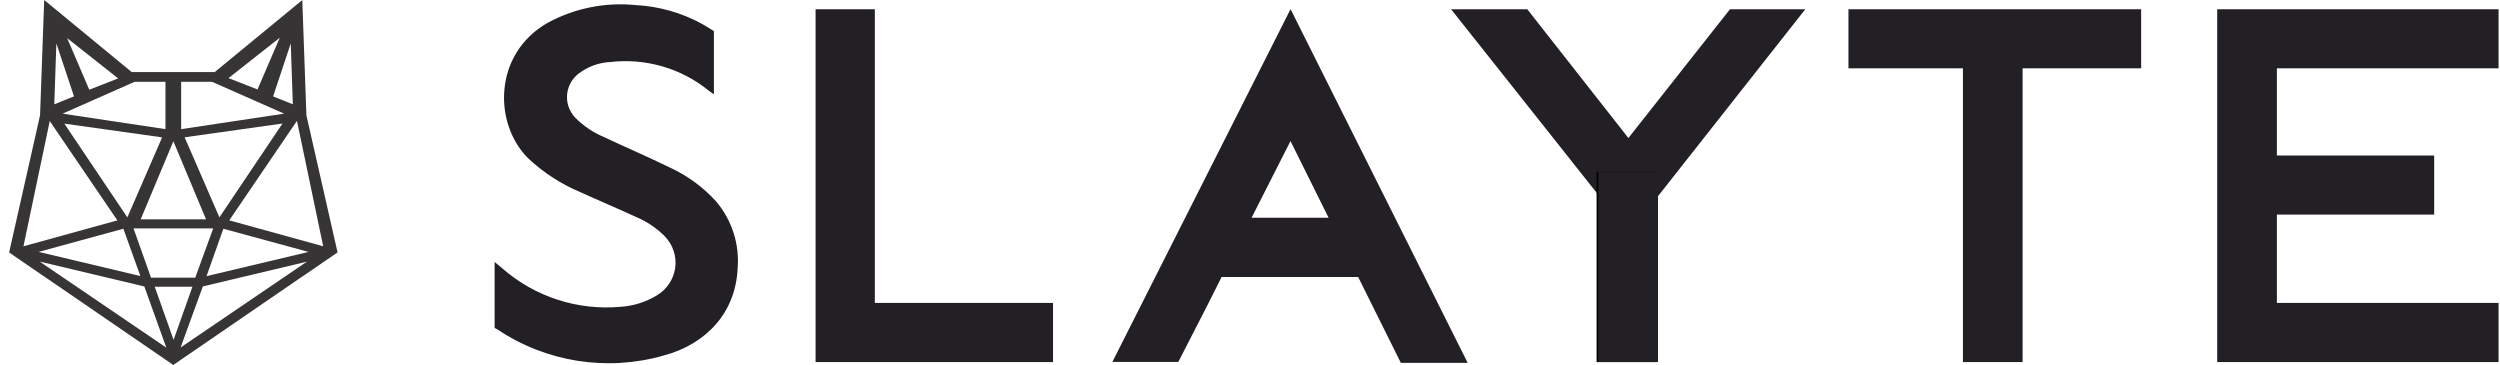 <?xml version="1.0" ?>
<svg xmlns="http://www.w3.org/2000/svg" viewBox="0 0 137 20">
	<desc>Created with Sketch.</desc>
	<g id="Page-1" stroke="none" stroke-width="1" fill="none" fill-rule="evenodd">
		<g id="general-logos" transform="translate(-150, -1014)">
			<g id="slayte-head-wire" transform="translate(150, 1014)">
				<g id="text-black" transform="translate(27, 0)">
					<g>
						<polygon id="Shape" fill="#222025" points="17.694 19.841 17.694 1.037 17.694 0.507 20.941 0.507 20.941 1.037 20.941 16.6 30.706 16.6 30.706 19.841"/>
						<path d="M0.105,17.959 L0.105,14.356 L0.55,14.726 C2.328,16.274 4.672,17.028 7.03,16.811 C7.715,16.764 8.378,16.556 8.965,16.204 C9.528,15.882 9.911,15.321 10,14.683 C10.089,14.045 9.875,13.402 9.421,12.941 C8.986,12.504 8.471,12.154 7.902,11.911 C6.877,11.437 5.833,11 4.804,10.53 C3.747,10.087 2.779,9.459 1.946,8.678 C0.034,6.781 0.026,2.948 3.016,1.248 C4.485,0.45 6.164,0.111 7.831,0.278 C9.101,0.344 10.339,0.693 11.453,1.3 C11.681,1.426 11.902,1.57 12.122,1.707 L12.122,5.17 C12.01,5.089 11.92,5.033 11.842,4.97 C10.332,3.741 8.381,3.173 6.439,3.4 C5.806,3.431 5.199,3.655 4.699,4.041 C4.335,4.325 4.108,4.748 4.075,5.206 C4.041,5.664 4.204,6.115 4.523,6.448 C4.971,6.904 5.507,7.265 6.099,7.511 C7.3,8.078 8.523,8.6 9.717,9.185 C10.676,9.627 11.535,10.257 12.242,11.037 C13.103,12.052 13.527,13.36 13.424,14.681 C13.323,17.126 11.711,18.852 9.384,19.478 C6.264,20.376 2.901,19.844 0.221,18.026 C0.176,18.022 0.146,17.993 0.105,17.959 Z" id="Shape" fill="#222025" fill-rule="nonzero"/>
						<polygon id="Shape" fill="#222025" fill-rule="nonzero" points="64.313 10.174 71.93 0.507 67.803 0.507 62.236 7.563 56.695 0.507 52.519 0.507 56.055 4.963 60.186 10.174 62.255 12.785"/>
						<polygon id="Rectangle-path" fill="#000000" fill-rule="nonzero" points="60.493 9.411 63.763 9.411 63.763 19.841 60.493 19.841"/>
						<path d="M45.807,11.933 L41.587,11.933 L43.719,7.73 L45.807,11.933 Z M39.944,15.178 L47.427,15.178 L49.766,19.885 L53.429,19.885 L43.723,0.5 L33.958,19.833 L37.572,19.833 L39.233,16.596 L39.944,15.178 Z" id="Shape" fill="#222025"/>
						<polygon id="Shape" fill="#222025" fill-rule="nonzero" points="60.59 9.411 60.59 10.441 60.59 19.841 63.86 19.841 63.86 10.989 63.86 9.411"/>
						<polygon id="Shape" fill="#222025" points="74.295 0.507 74.295 3.744 77.569 3.744 80.569 3.744 80.569 19.841 83.839 19.841 83.839 3.744 84.06 3.744 90.335 3.744 90.335 0.507 84.06 0.507 80.569 0.507"/>
						<polygon id="Shape" fill="#222025" points="94.503 0.507 94.503 19.841 97.773 19.841 109.921 19.841 109.921 16.6 97.773 16.6 97.773 11.759 106.393 11.759 106.393 8.522 97.773 8.522 97.773 3.744 109.921 3.744 109.921 0.507 97.773 0.507"/>
					</g>
				</g>
				<g id="logo-wire-copy-2" fill="#373435">
					<path d="M9.072,7.077 L3.429,6.228 L7.378,4.482 L9.067,4.482 L9.067,7.077 L9.072,7.077 Z M9.928,7.077 L9.928,4.482 L11.617,4.482 L15.571,6.228 L9.928,7.077 Z M10.119,7.525 L12.024,11.91 L15.479,6.77 L10.119,7.523 L10.119,7.525 Z M12.566,12.077 L17.711,13.496 L16.274,6.628 L16.257,6.646 L12.564,12.075 L12.566,12.077 Z M18.5,13.836 L16.792,6.321 L16.565,0.003 L11.769,3.948 L7.217,3.948 L2.422,0 L2.195,6.319 L0.5,13.836 L2.264,15.046 L2.646,15.304 L9.474,19.985 L9.496,20 L9.518,19.985 L16.346,15.304 L16.728,15.046 L18.492,13.836 L18.5,13.836 Z M3.524,6.772 L6.979,11.912 L8.884,7.528 L3.524,6.775 L3.524,6.772 Z M7.71,12.018 L9.501,7.74 L11.29,12.018 L9.524,12.018 L9.476,12.018 L7.71,12.018 L7.71,12.018 Z M2.726,6.636 L1.286,13.496 L6.431,12.077 L2.737,6.649 L2.721,6.631 L2.726,6.636 Z M4.9,4.913 L6.475,4.297 L3.679,2.089 L4.897,4.926 L4.9,4.913 Z M4.055,5.282 L3.089,2.38 L2.975,5.715 L4.055,5.282 L4.055,5.282 Z M14.111,4.905 L15.33,2.068 L12.522,4.281 L14.098,4.897 L14.111,4.905 Z M14.967,5.282 L16.047,5.715 L15.933,2.38 L14.967,5.282 Z M9.535,12.516 L11.683,12.516 L10.7,15.216 L8.275,15.216 L7.317,12.516 L9.51,12.516 L9.535,12.516 Z M12.251,12.539 L16.908,13.805 L11.318,15.133 L12.24,12.534 L12.251,12.539 Z M2.114,13.805 L6.76,12.534 L7.693,15.128 L2.103,13.8 L2.114,13.805 Z M2.192,14.339 L7.909,15.698 L9.114,19.051 L2.192,14.347 L2.192,14.339 Z M8.477,15.714 L10.545,15.714 L9.512,18.625 L8.48,15.714 L8.477,15.714 Z M11.116,15.696 L16.819,14.339 L9.897,19.043 L11.116,15.696 Z" id="logo-wire-copy"/>
				</g>
			</g>
		</g>
	</g>
</svg>